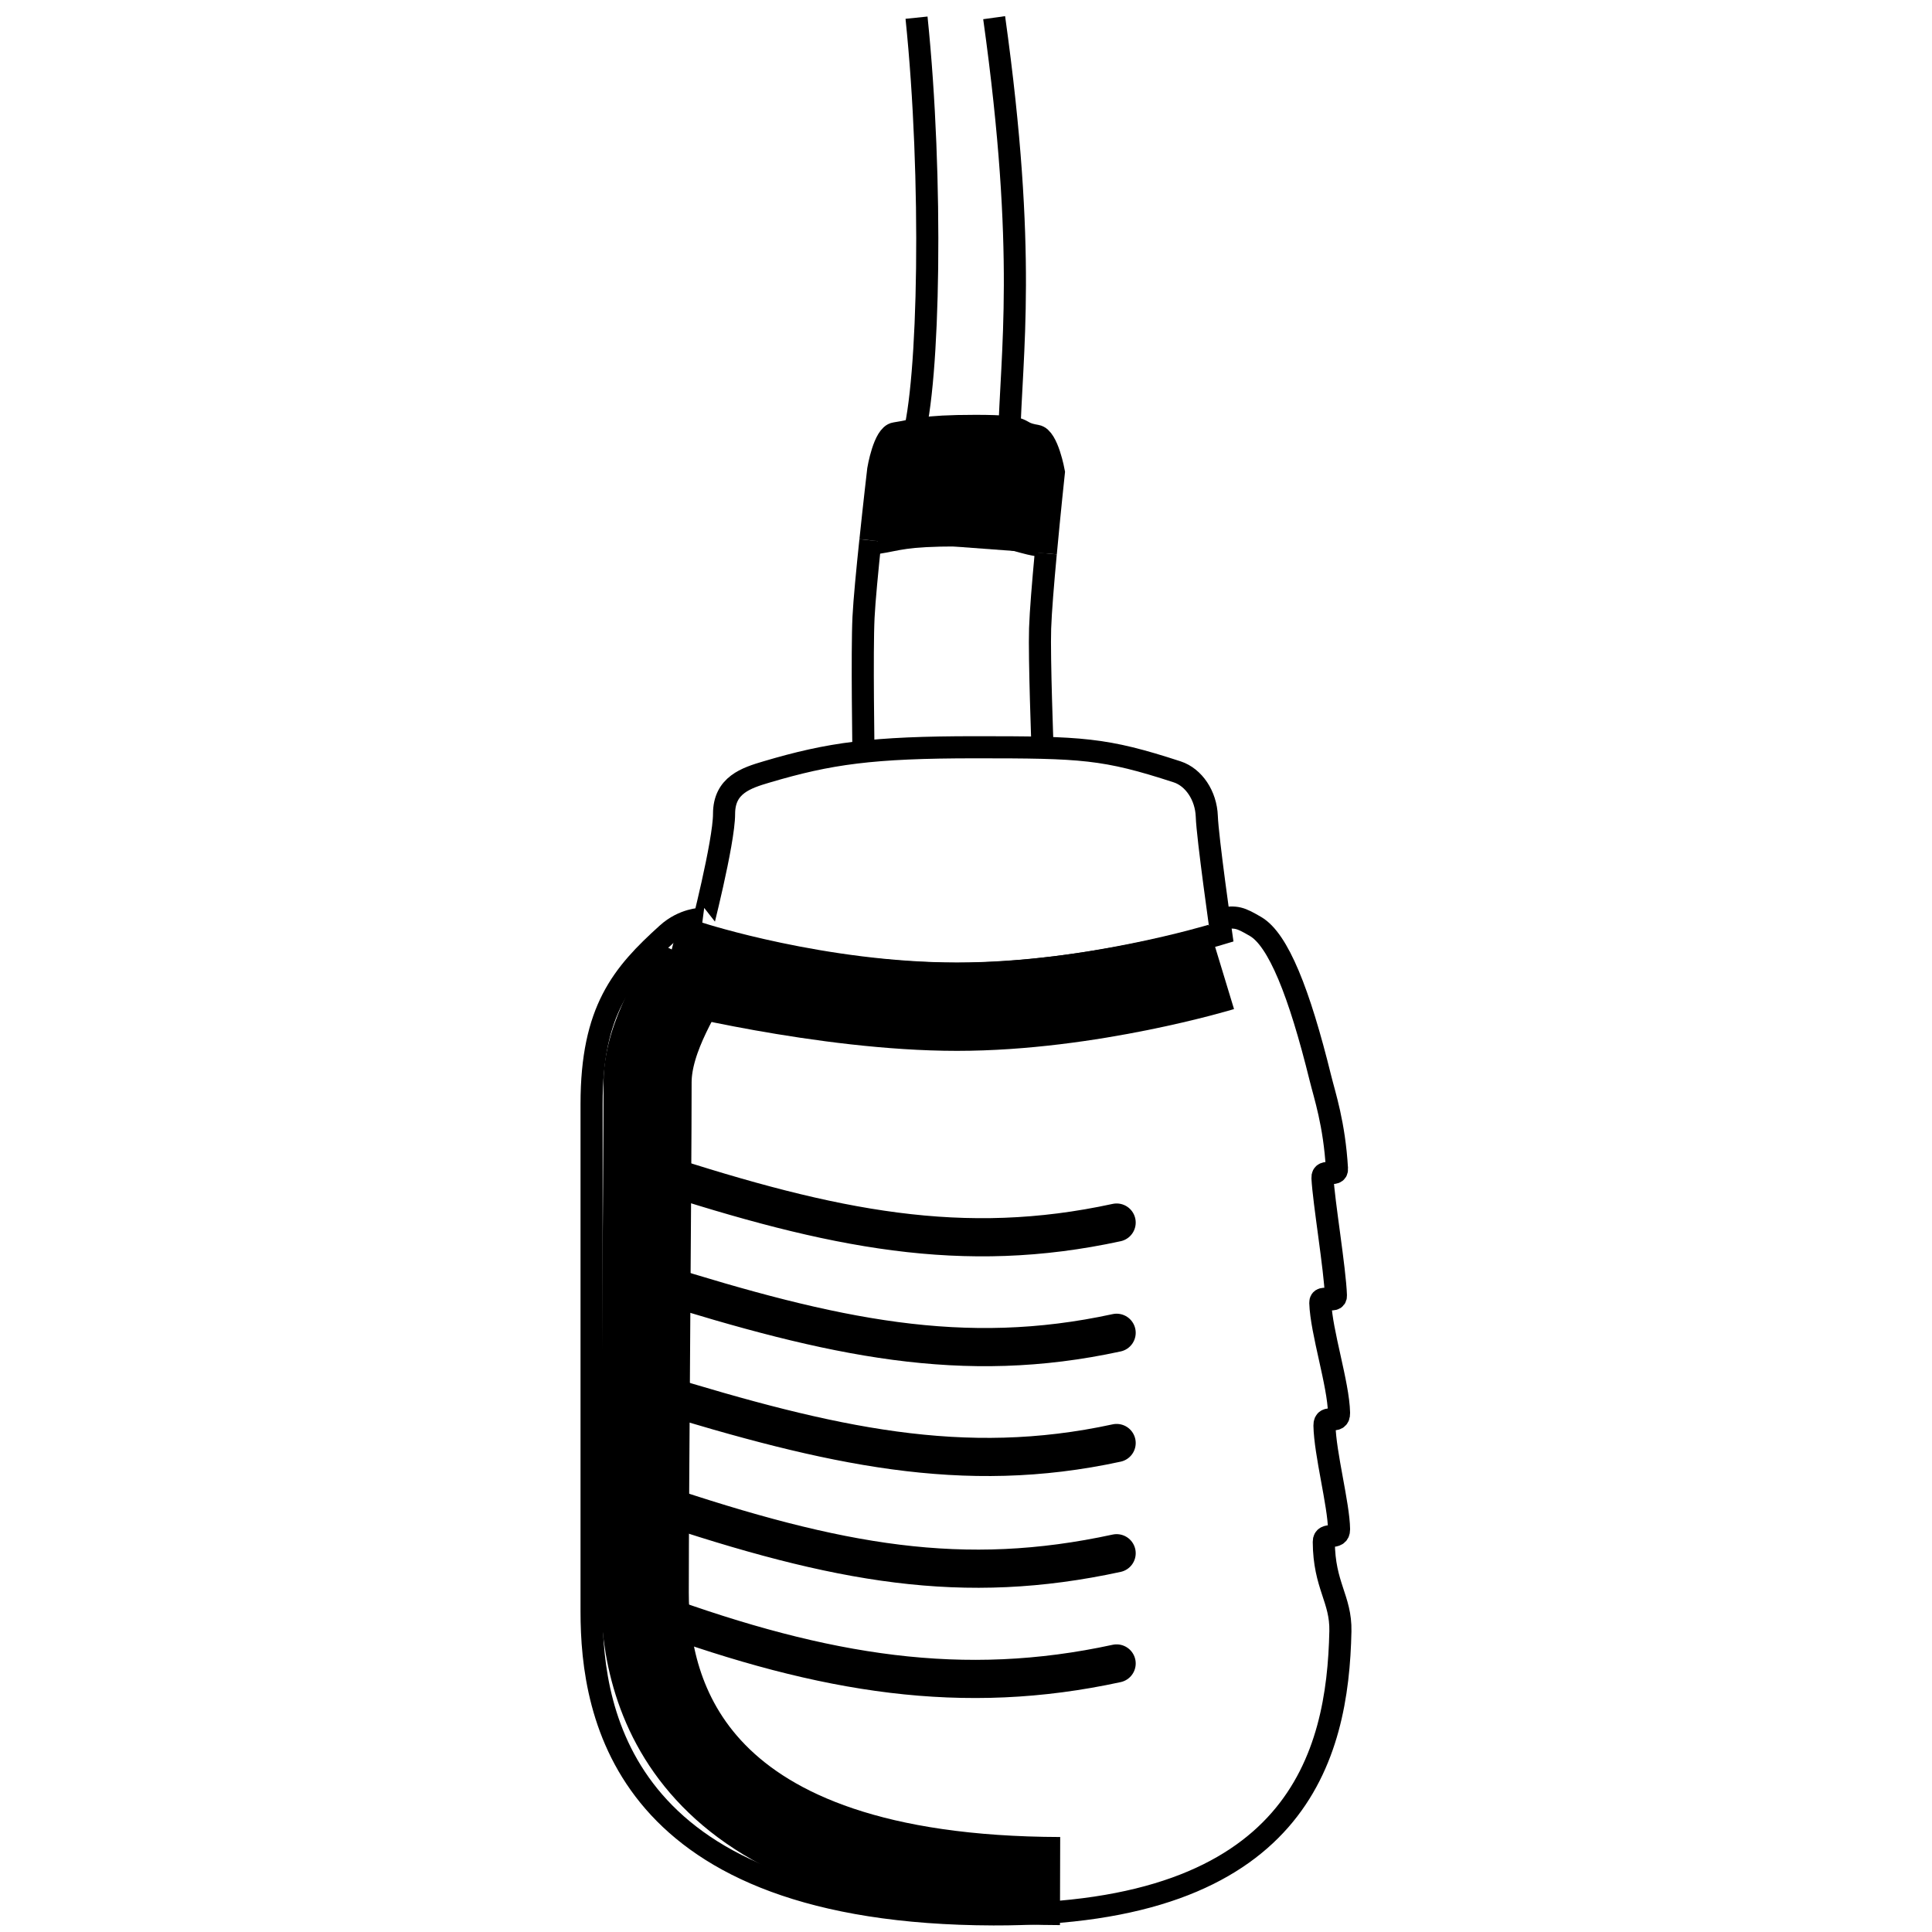 <?xml version="1.0" encoding="utf-8"?>
<!-- Generator: Adobe Illustrator 16.0.0, SVG Export Plug-In . SVG Version: 6.00 Build 0)  -->
<!DOCTYPE svg PUBLIC "-//W3C//DTD SVG 1.1//EN" "http://www.w3.org/Graphics/SVG/1.1/DTD/svg11.dtd">
<svg version="1.1" id="Layer_1" xmlns="http://www.w3.org/2000/svg" xmlns:xlink="http://www.w3.org/1999/xlink" x="0px" y="0px"
	 width="65.8px" height="65.801px" viewBox="0 0 65.8 65.801" enable-background="new 0 0 65.8 65.801" xml:space="preserve">
<g id="New_Symbol_26">
	<g>
		<path fill="none" stroke="#000000" stroke-width="0.753" stroke-miterlimit="10" d="M24.66,27.718c0-0.98,0.751-1.222,1.456-1.43
			c2.134-0.631,3.577-0.838,7.1-0.838c3.647,0,4.4,0.031,6.877,0.838c0.561,0.184,0.982,0.802,1.008,1.515
			c0.023,0.712,0.49,3.995,0.49,3.995s-4.467,1.359-9,1.359c-4.532,0-8.732-1.358-8.732-1.358S24.66,28.697,24.66,27.718z"/>
		<path fill="none" stroke="#000000" stroke-width="3" stroke-miterlimit="10" d="M22.726,32.932c0,0,5.333,1.358,9.866,1.358
			s9-1.358,9-1.358"/>
		<path fill="none" stroke="#000000" stroke-width="0.753" stroke-miterlimit="10" d="M35.617,18.845
			c-0.092,0.991-0.175,2-0.193,2.554c-0.033,1.012,0.082,4.053,0.082,4.053"/>
		<path stroke="#000000" stroke-width="0.753" stroke-miterlimit="10" d="M29.645,18.402c0.13-1.248,0.266-2.41,0.266-2.41
			s0.194-1.177,0.575-1.233c0.695-0.105,0.874-0.254,2.74-0.254c1.965,0,1.273,0.206,2.078,0.338
			c0.379,0.061,0.589,1.238,0.589,1.238s-0.146,1.364-0.275,2.765"/>
		<path fill="none" stroke="#000000" stroke-width="0.753" stroke-miterlimit="10" d="M29.41,25.715c0,0-0.058-3.522,0-4.695
			c0.027-0.561,0.129-1.617,0.234-2.617"/>
		<path fill="none" stroke="#000000" stroke-width="0.753" stroke-miterlimit="10" d="M23.893,31.293c0,0-0.611,0.003-1.167,0.505
			c-1.53,1.382-2.578,2.604-2.578,5.804s0,13.73,0,17.287c0,3.555,1.098,10.276,13.688,10.311
			c10.354,0.028,11.727-5.381,11.815-9.645c0.022-1.104-0.556-1.547-0.565-3.043c-0.004-0.354,0.522-0.031,0.519-0.426
			c-0.009-0.834-0.479-2.584-0.496-3.536c-0.006-0.418,0.504,0.003,0.496-0.426c-0.019-0.985-0.608-2.768-0.638-3.754
			c-0.008-0.311,0.543,0.058,0.531-0.248c-0.029-0.89-0.418-3.204-0.457-4.004c-0.017-0.343,0.512,0,0.493-0.315
			c-0.09-1.538-0.421-2.502-0.565-3.09c-0.719-2.915-1.435-4.707-2.207-5.158c-0.516-0.3-0.654-0.359-1.189-0.262"/>
		<path fill="none" stroke="#000000" stroke-width="3" stroke-miterlimit="10" d="M23.659,32.711
			c-0.433,0.903-1.604,2.557-1.604,4.155c0,3.199-0.096,13.822-0.096,17.377c0,3.556,1.554,9.788,14.145,9.822"/>
		<path fill="none" stroke="#000000" stroke-width="0.753" stroke-miterlimit="10" d="M31.082,14.977
			c0.574-1.926,0.699-8.896,0.133-14.375"/>
		<path fill="none" stroke="#000000" stroke-width="0.753" stroke-miterlimit="10" d="M33.859,0.602
			c1.134,8.121,0.579,11.391,0.51,14.375"/>
	</g>
	<path fill="none" stroke="#000000" stroke-width="0.753" stroke-miterlimit="10" d="M29.902,18.487
		c0.695-0.104,0.873-0.253,2.74-0.253c1.965,0,1.887,0.205,2.691,0.337"/>
	<path fill="none" stroke="#000000" stroke-width="1.3" stroke-linecap="round" stroke-miterlimit="10" d="M22.301,39.908
		c6.092,1.984,10.509,2.863,15.729,1.73"/>
	<path fill="none" stroke="#000000" stroke-width="1.3" stroke-linecap="round" stroke-miterlimit="10" d="M22.301,43.662
		c6.091,1.914,10.508,2.863,15.729,1.73"/>
	<path fill="none" stroke="#000000" stroke-width="1.3" stroke-linecap="round" stroke-miterlimit="10" d="M22.301,47.416
		c5.998,1.845,10.508,2.863,15.729,1.73"/>
	<path fill="none" stroke="#000000" stroke-width="1.3" stroke-linecap="round" stroke-miterlimit="10" d="M22.301,51.171
		c6.281,2.116,10.508,2.861,15.729,1.729"/>
	<path fill="none" stroke="#000000" stroke-width="1.3" stroke-linecap="round" stroke-miterlimit="10" d="M22.301,54.925
		c5.808,2.116,10.508,2.862,15.729,1.729"/>
</g>
</svg>
